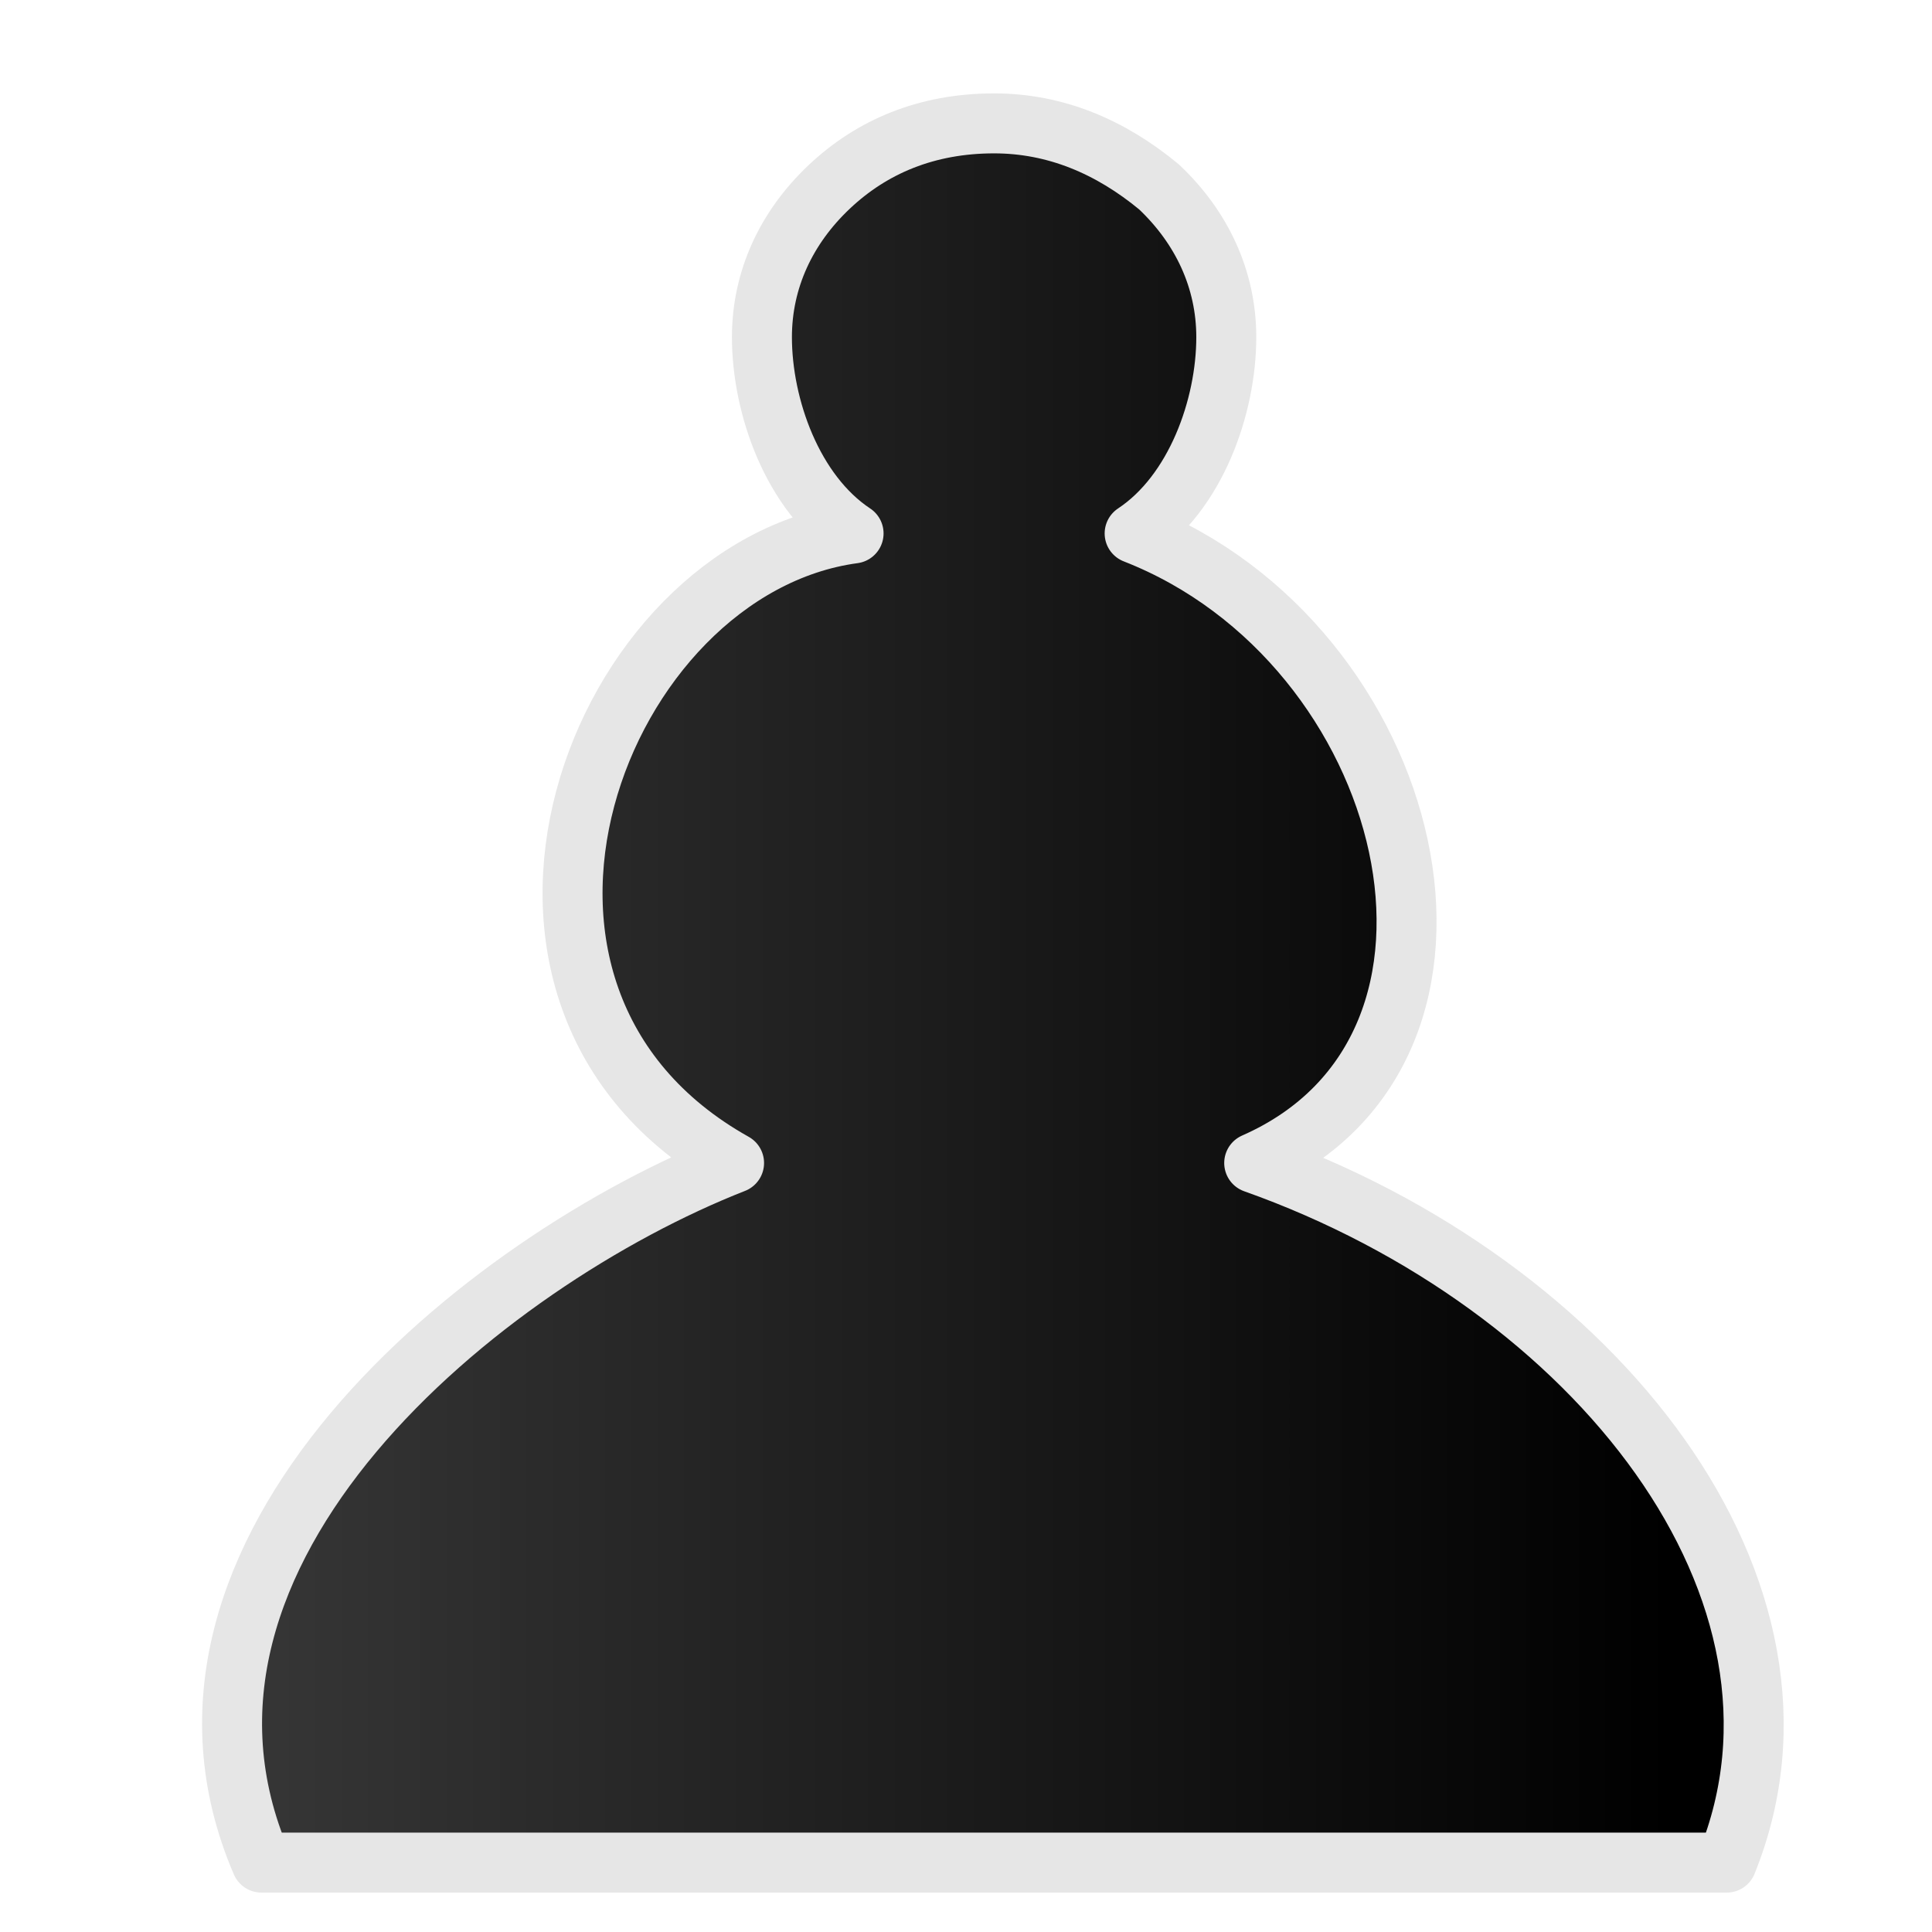 <svg xmlns="http://www.w3.org/2000/svg" fill-rule="evenodd" clip-rule="evenodd" image-rendering="optimizeQuality" shape-rendering="geometricPrecision" text-rendering="geometricPrecision" viewBox="0 0 50 50"><defs><linearGradient id="a" x1="4127.2" x2="4235.7" y1="-2558.3" y2="-2558.3" gradientTransform="matrix(.267 0 0 .268 -1093.997 710.11)" gradientUnits="userSpaceOnUse"><stop offset="0" stop-color="#3c3c3c"/><stop offset="1"/></linearGradient><filter id="b" width="1.126" height="1.111" x="-.045" y="-.04" color-interpolation-filters="sRGB"><feFlood flood-color="#000" flood-opacity=".498" result="flood"/><feComposite in="flood" in2="SourceGraphic" operator="in" result="composite1"/><feGaussianBlur in="composite1" result="blur" stdDeviation=".3"/><feOffset dx="1" dy="1" result="offset"/><feComposite in="SourceGraphic" in2="offset" result="composite2"/></filter></defs><path fill="url(#a)" stroke="#e6e6e6" stroke-linecap="square" stroke-linejoin="round" stroke-width="1.1" d="M24.522 40.45h-13.44c-2.465-5.724 4.073-11.03 8.669-12.832-5.493-3.074-2.515-10.911 2.192-11.547-1.12-.742-1.681-2.327-1.681-3.6 0-1.06.448-2.013 1.233-2.755S23.288 8.55 24.52 8.55c1.12 0 2.13.424 3.026 1.166.785.742 1.233 1.696 1.233 2.756 0 1.272-.56 2.857-1.681 3.599 5.156 2.014 7.012 9.427 2.193 11.547 6.276 2.226 10.685 7.85 8.667 12.832z" class="st31" filter="url(#b)" style="fill:url(#a)" transform="translate(-10.282 -10.282)scale(1.411)"/></svg>